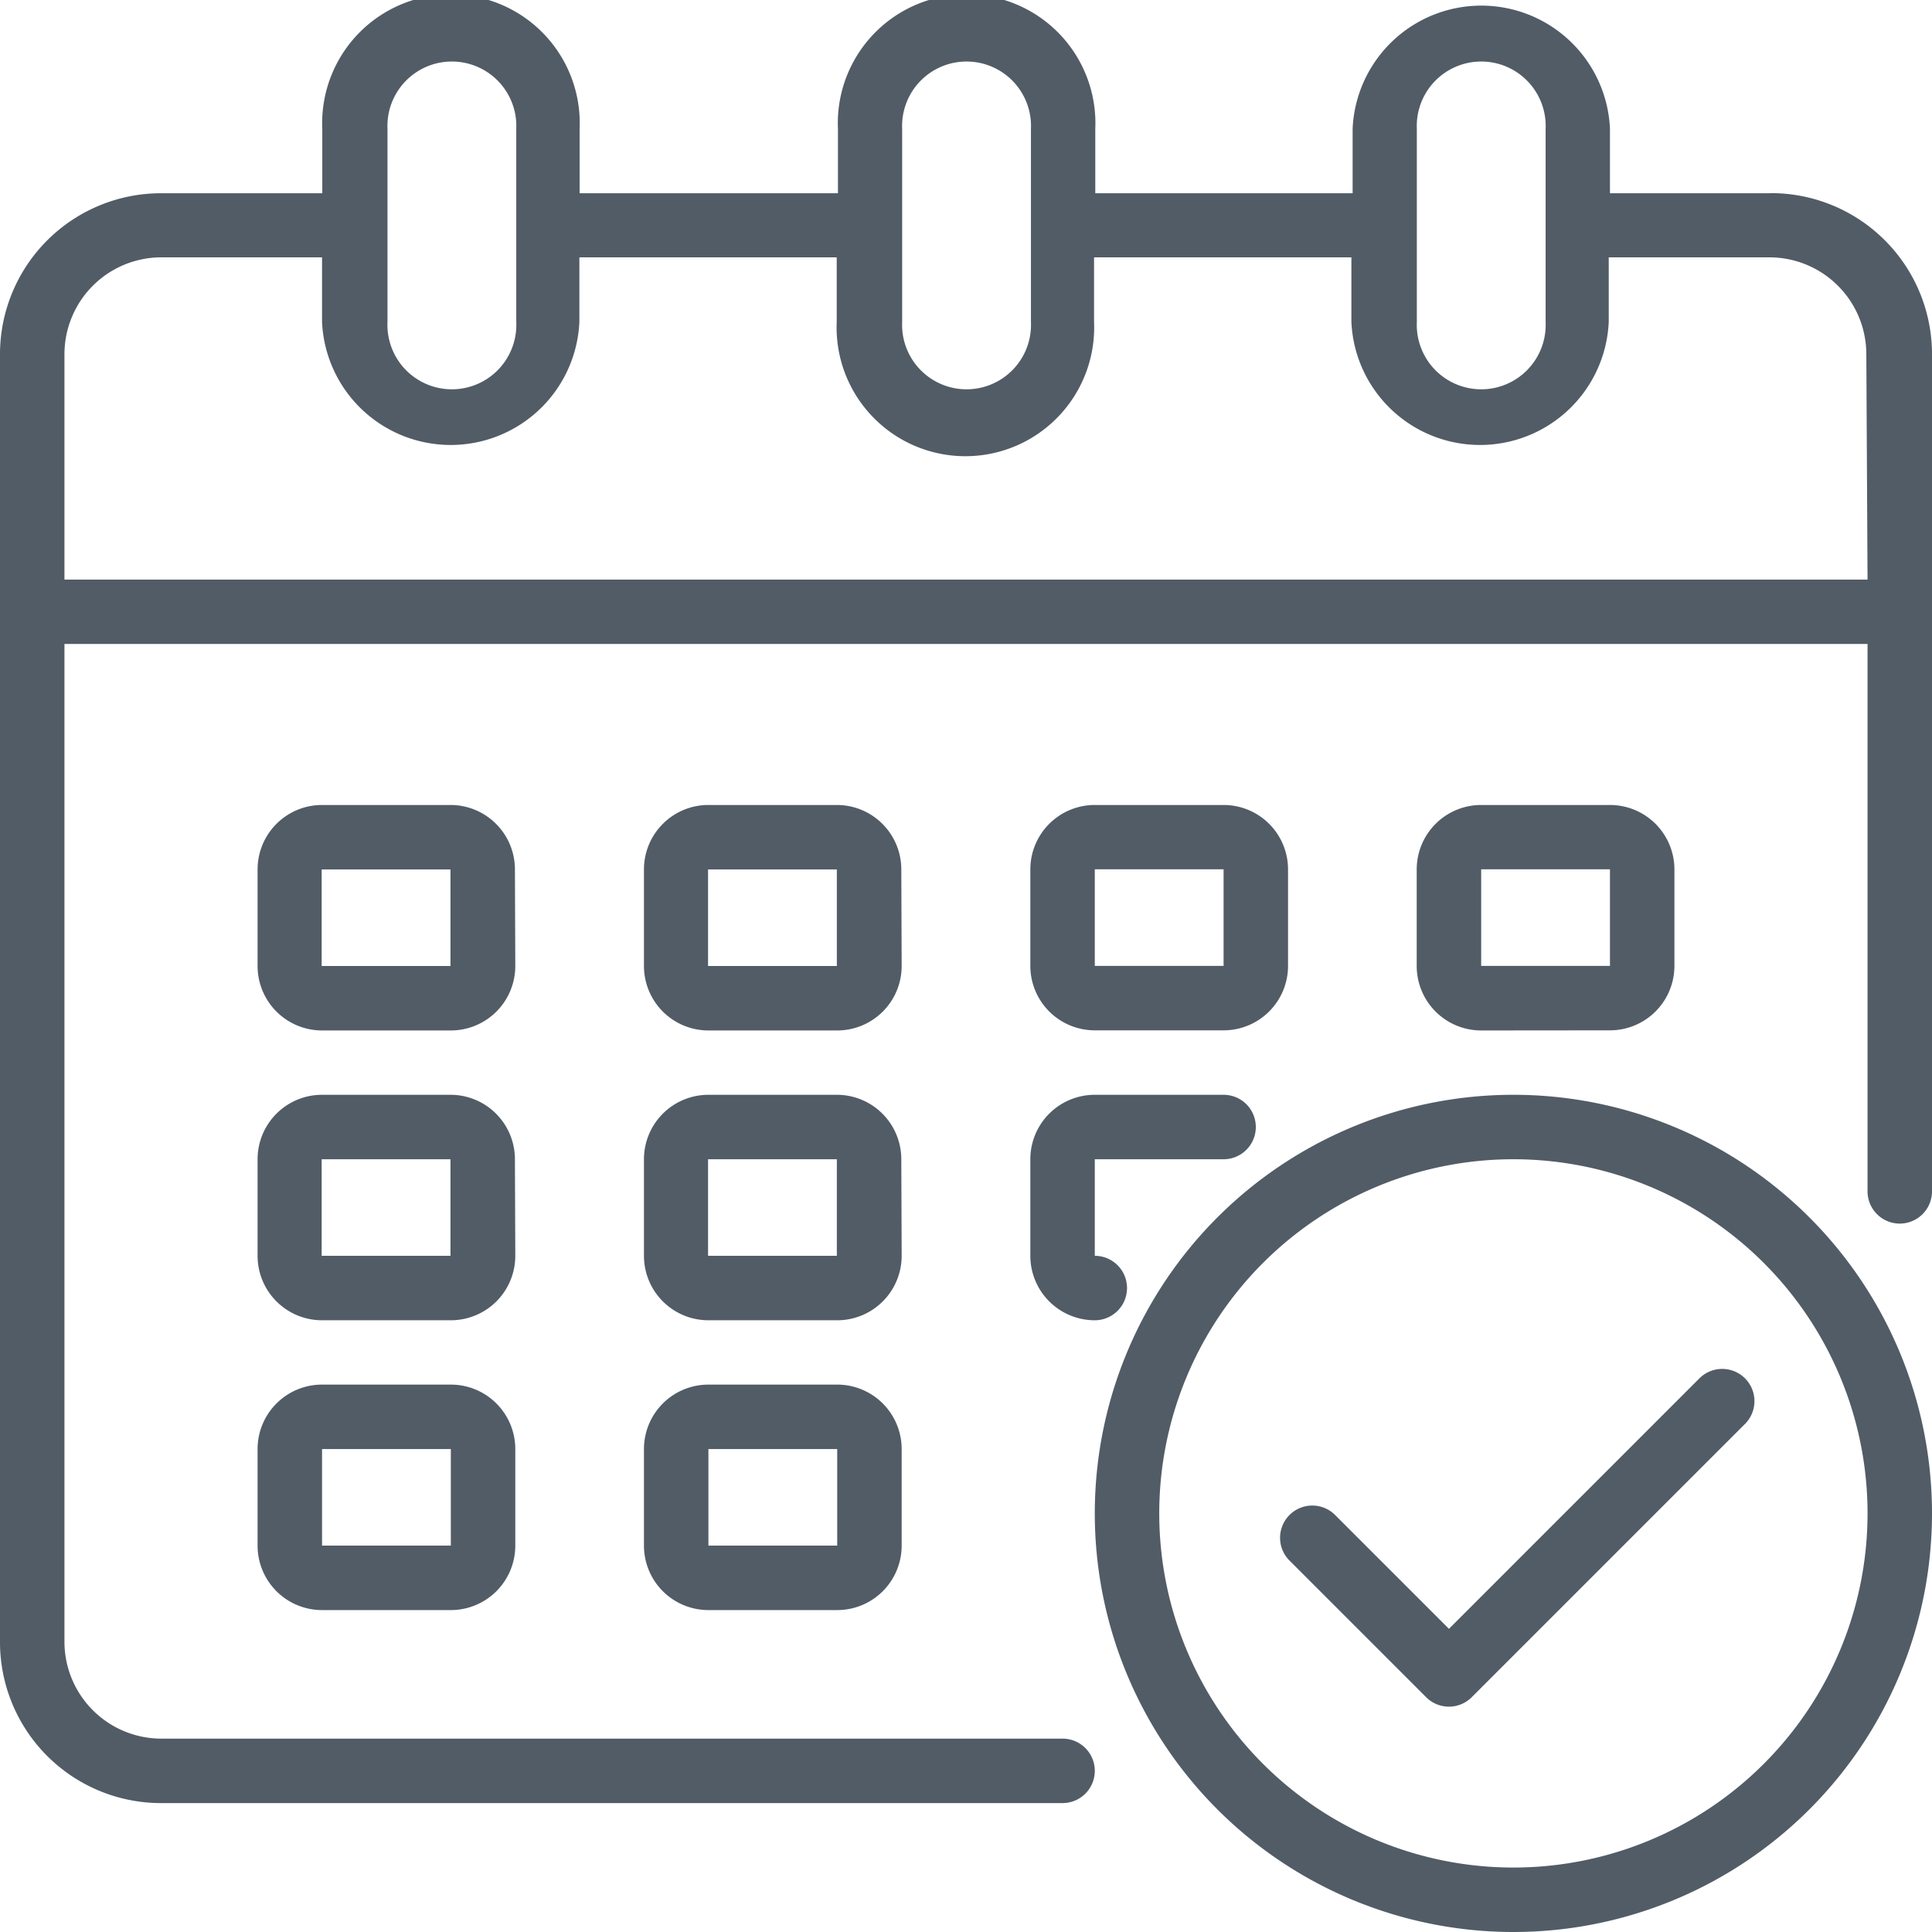 <svg xmlns="http://www.w3.org/2000/svg" width="15.766" height="15.766" viewBox="0 0 15.766 15.766">
  <g id="Calendar" transform="translate(-2 -2)">
    <path id="Path_2155" data-name="Path 2155" d="M16.452,3.577H15.138V3.051a1.051,1.051,0,0,0-2.1,0v.526h-2.1V3.051a1.051,1.051,0,1,0-2.1,0v.526H6.73V3.051a1.051,1.051,0,1,0-2.1,0v.526H3.314A1.314,1.314,0,0,0,2,4.89V15.4a1.314,1.314,0,0,0,1.314,1.314h7.357a.263.263,0,1,0,0-.526H3.314a.791.791,0,0,1-.788-.788V7.255H17.24v4.467a.263.263,0,1,0,.526,0V4.89a1.314,1.314,0,0,0-1.314-1.314Zm-2.89-.526a.526.526,0,1,1,1.051,0V4.628a.526.526,0,1,1-1.051,0Zm-4.2,0a.526.526,0,1,1,1.051,0V4.628a.526.526,0,1,1-1.051,0Zm-4.2,0a.526.526,0,1,1,1.051,0V4.628a.526.526,0,1,1-1.051,0ZM17.24,6.73H2.526V4.89A.791.791,0,0,1,3.314,4.1H4.628v.526a1.051,1.051,0,0,0,2.1,0V4.1h2.1v.526a1.051,1.051,0,1,0,2.1,0V4.1h2.1v.526a1.051,1.051,0,0,0,2.1,0V4.1h1.314a.791.791,0,0,1,.788.788Z" transform="translate(0)" fill="#515c66"/>
    <path id="Path_2156" data-name="Path 2156" d="M24.1,27.526A.526.526,0,0,0,23.577,27H22.526a.526.526,0,0,0-.526.526v.788a.526.526,0,0,0,.526.526h1.051a.526.526,0,0,0,.526-.526Zm-1.577.788v-.788h1.051v.788Z" transform="translate(-14.745 -18.431)" fill="#515c66"/>
    <path id="Path_2157" data-name="Path 2157" d="M12.1,27.526A.526.526,0,0,0,11.577,27H10.526a.526.526,0,0,0-.526.526v.788a.526.526,0,0,0,.526.526h1.051a.526.526,0,0,0,.526-.526Zm-1.577.788v-.788h1.051v.788Z" transform="translate(-5.898 -18.431)" fill="#515c66"/>
    <path id="Path_2158" data-name="Path 2158" d="M47.577,28.839a.526.526,0,0,0,.526-.526v-.788A.526.526,0,0,0,47.577,27H46.526a.526.526,0,0,0-.526.526v.788a.526.526,0,0,0,.526.526Zm-1.051-1.314h1.051v.788H46.526Z" transform="translate(-32.439 -18.431)" fill="#515c66"/>
    <path id="Path_2159" data-name="Path 2159" d="M24.1,36.526A.526.526,0,0,0,23.577,36H22.526a.526.526,0,0,0-.526.526v.788a.526.526,0,0,0,.526.526h1.051a.526.526,0,0,0,.526-.526Zm-1.577.788v-.788h1.051v.788Z" transform="translate(-14.745 -25.066)" fill="#515c66"/>
    <path id="Path_2160" data-name="Path 2160" d="M12.1,36.526A.526.526,0,0,0,11.577,36H10.526a.526.526,0,0,0-.526.526v.788a.526.526,0,0,0,.526.526h1.051a.526.526,0,0,0,.526-.526Zm-1.577.788v-.788h1.051v.788Z" transform="translate(-5.898 -25.066)" fill="#515c66"/>
    <path id="Path_2161" data-name="Path 2161" d="M23.577,45H22.526a.526.526,0,0,0-.526.526v.788a.526.526,0,0,0,.526.526h1.051a.526.526,0,0,0,.526-.526v-.788A.526.526,0,0,0,23.577,45Zm-1.051,1.314v-.788h1.051v.788Z" transform="translate(-14.745 -31.701)" fill="#515c66"/>
    <path id="Path_2162" data-name="Path 2162" d="M34.526,28.839h1.051a.526.526,0,0,0,.526-.526v-.788A.526.526,0,0,0,35.577,27H34.526a.526.526,0,0,0-.526.526v.788A.526.526,0,0,0,34.526,28.839Zm0-1.314h1.051v.788H34.526Z" transform="translate(-23.592 -18.431)" fill="#515c66"/>
    <path id="Path_2163" data-name="Path 2163" d="M34,37.314a.526.526,0,0,0,.526.526.263.263,0,1,0,0-.526v-.788h1.051a.263.263,0,1,0,0-.526H34.526a.526.526,0,0,0-.526.526Z" transform="translate(-23.592 -25.066)" fill="#515c66"/>
    <path id="Path_2164" data-name="Path 2164" d="M11.577,45H10.526a.526.526,0,0,0-.526.526v.788a.526.526,0,0,0,.526.526h1.051a.526.526,0,0,0,.526-.526v-.788A.526.526,0,0,0,11.577,45Zm-1.051,1.314v-.788h1.051v.788Z" transform="translate(-5.898 -31.701)" fill="#515c66"/>
    <path id="Path_2165" data-name="Path 2165" d="M39.416,36a3.416,3.416,0,1,0,3.416,3.416A3.416,3.416,0,0,0,39.416,36Zm0,6.306a2.89,2.89,0,1,1,2.89-2.89A2.89,2.89,0,0,1,39.416,42.306Z" transform="translate(-25.066 -25.066)" fill="#515c66"/>
    <path id="Path_2166" data-name="Path 2166" d="M45.179,44.592l-2.044,2.044-.929-.929a.263.263,0,1,0-.372.372l1.115,1.115a.263.263,0,0,0,.372,0l2.23-2.23a.263.263,0,1,0-.372-.372Z" transform="translate(-29.311 -31.344)" fill="#515c66"/>
  </g>
</svg>
